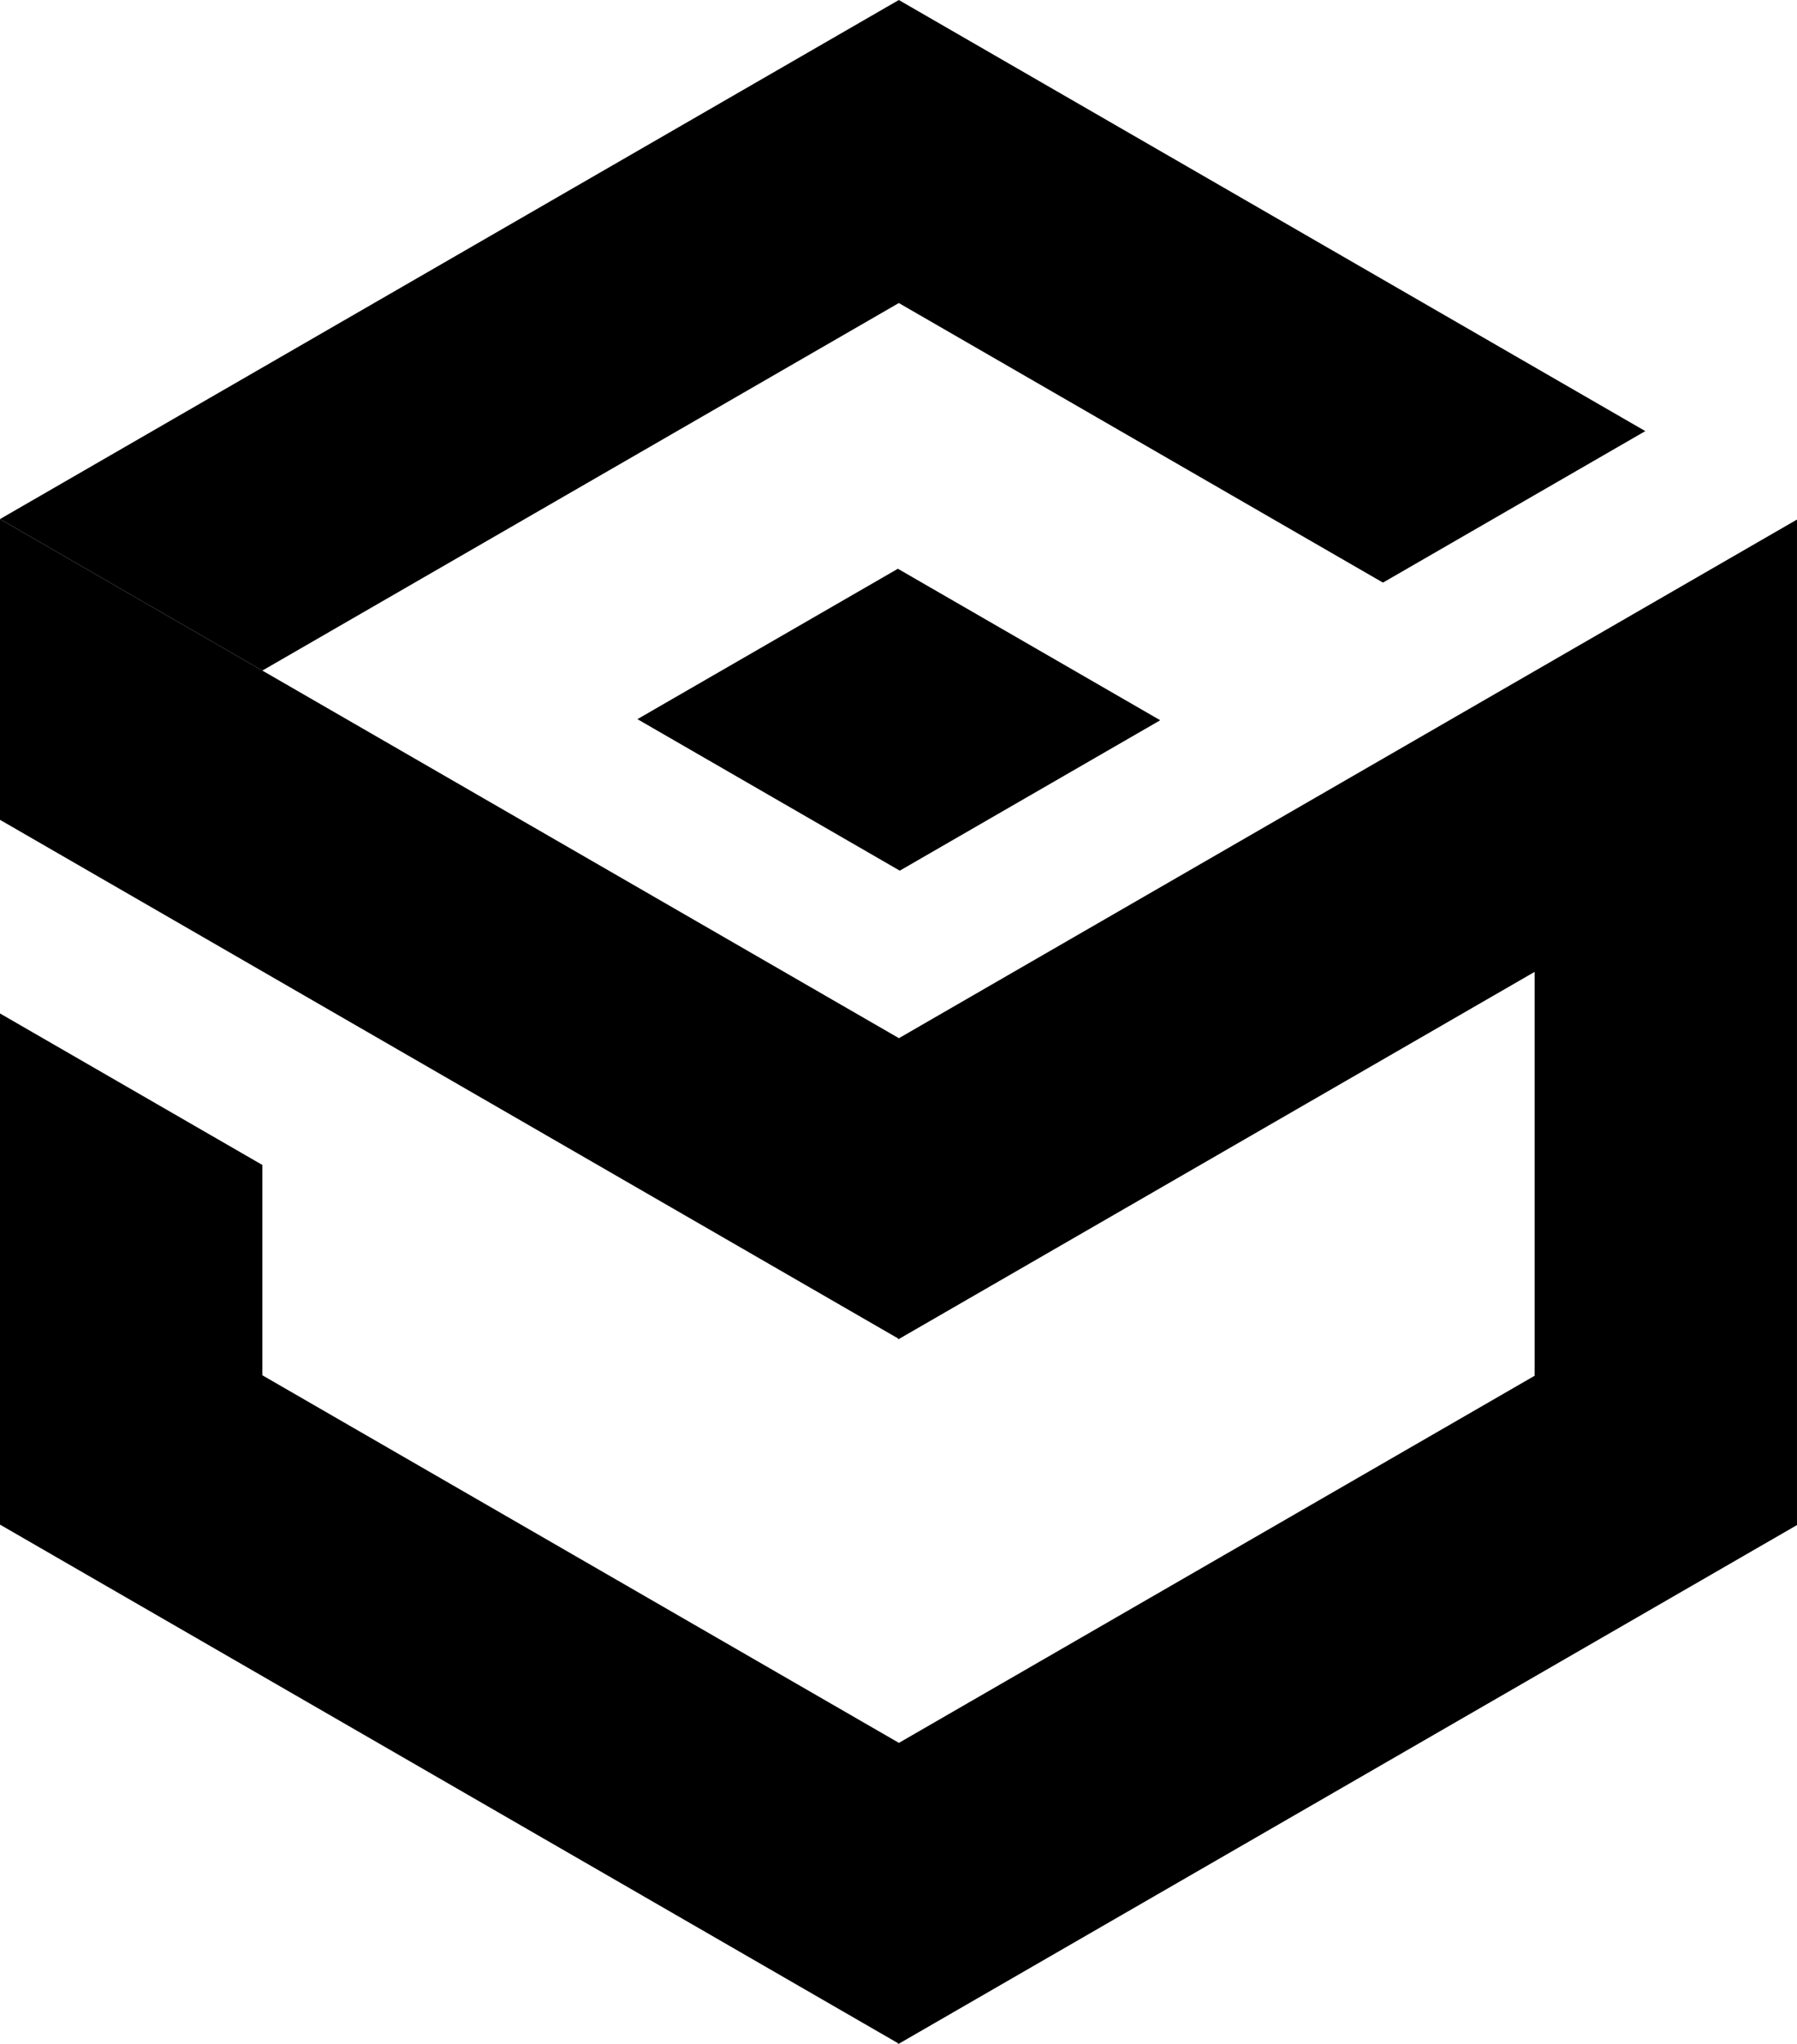 <svg xmlns="http://www.w3.org/2000/svg" width="175.109" height="199.145" viewBox="0 0 175.109 199.145">
  <g id="SYN-LOGO" transform="translate(-182.567 -226.57)">
    <g id="Group_21" data-name="Group 21" transform="translate(1.675 -5.359)">
      <g id="Group_19" data-name="Group 19">
        <path id="Path_88" data-name="Path 88" d="M180.891,282.5V311.8l87.587,50.568V333.066Z"/>
        <path id="Path_89" data-name="Path 89" d="M206.456,345.423l-25.565-14.76v49.8l87.587,50.568V401.721l-62.022-35.808Z"/>
      </g>
      <g id="Group_20" data-name="Group 20">
        <path id="Path_90" data-name="Path 90" d="M268.478,231.93,180.891,282.5l25.565,14.76,62.022-35.808,47.177,27.237,25.565-14.76Z"/>
        <path id="Path_91" data-name="Path 91" d="M243.006,301.992l25.565,14.76,25.38-14.653-25.565-14.76Z"/>
      </g>
      <path id="Path_92" data-name="Path 92" d="M268.414,333.114V362.42l62.022-35.808V365.96l-62.022,35.808v29.306L356,380.506V282.546Z"/>
    </g>
  </g>
</svg>
